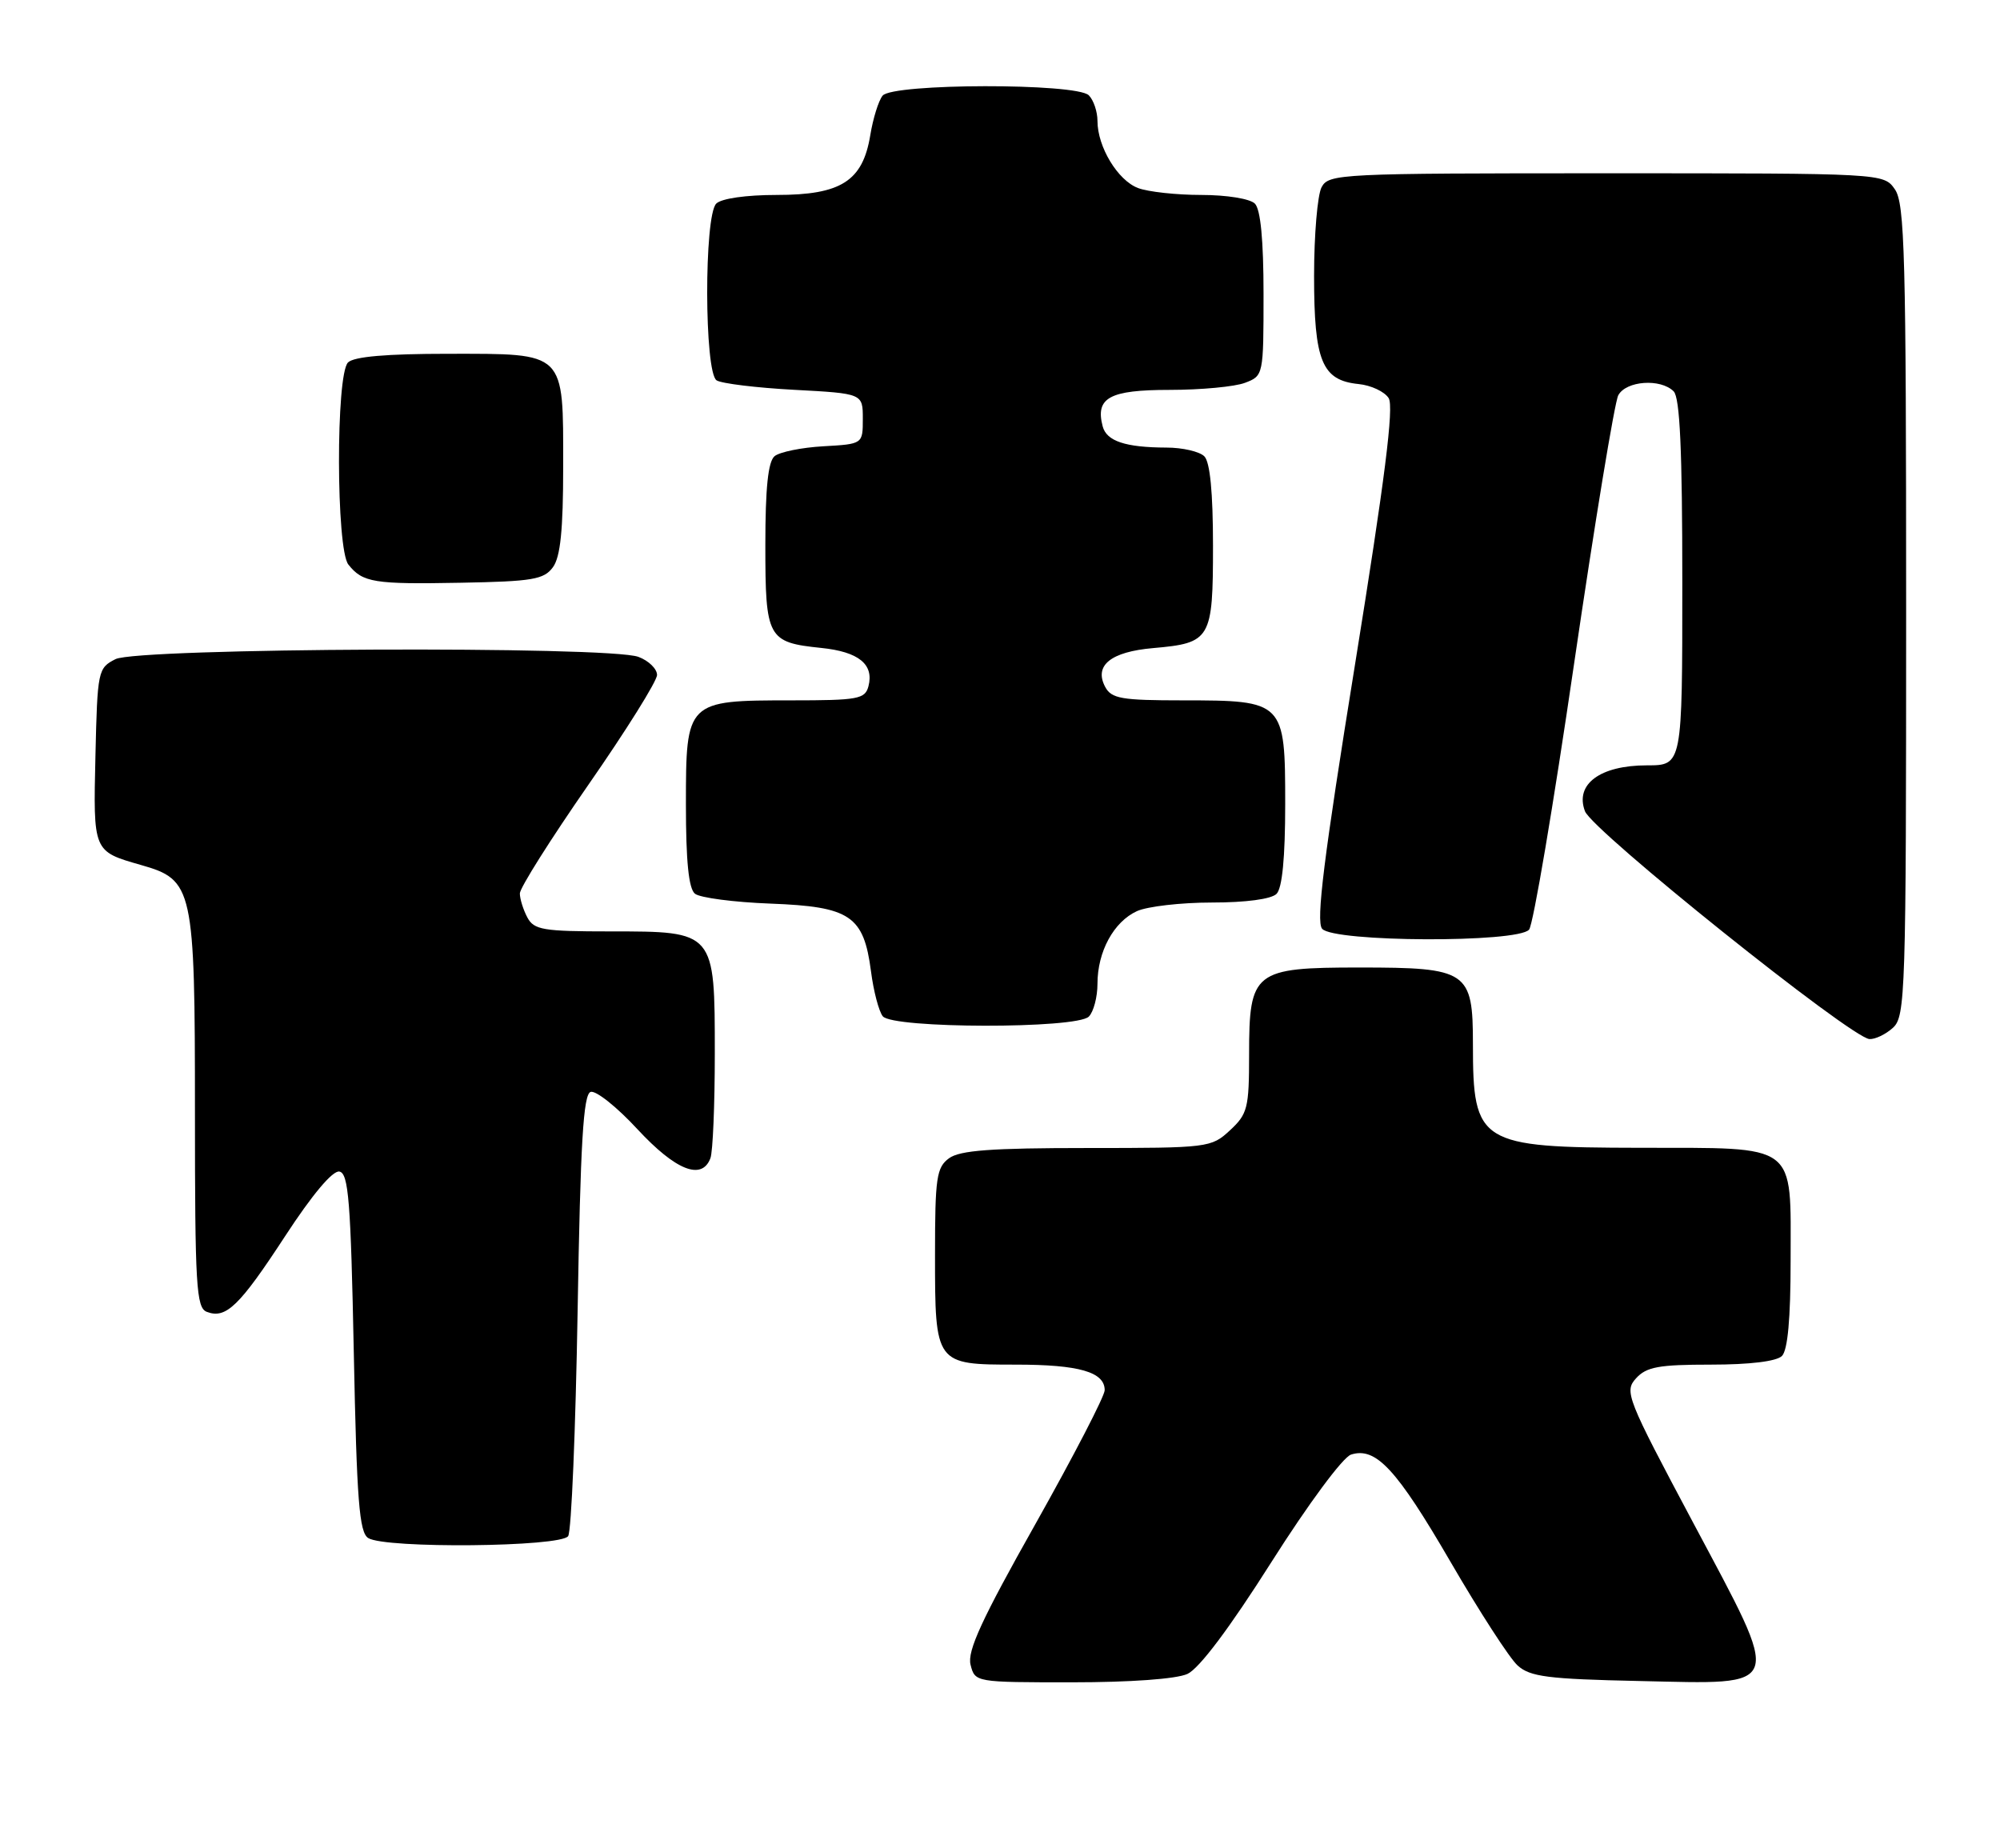 <?xml version="1.0" encoding="UTF-8" standalone="no"?>
<!DOCTYPE svg PUBLIC "-//W3C//DTD SVG 1.1//EN" "http://www.w3.org/Graphics/SVG/1.1/DTD/svg11.dtd" >
<svg xmlns="http://www.w3.org/2000/svg" xmlns:xlink="http://www.w3.org/1999/xlink" version="1.1" viewBox="0 0 277 256">
 <g >
 <path fill="currentColor"
d=" M 164.46 231.84 C 166.09 231.09 170.29 225.50 176.07 216.38 C 181.22 208.26 185.99 201.82 187.12 201.46 C 190.56 200.37 193.42 203.45 200.90 216.32 C 204.90 223.21 209.08 229.67 210.19 230.67 C 211.91 232.23 214.36 232.55 227.03 232.82 C 247.31 233.26 246.96 234.30 234.49 210.87 C 225.28 193.58 224.94 192.72 226.59 190.90 C 228.03 189.31 229.73 189.00 236.95 189.00 C 242.35 189.00 246.05 188.55 246.80 187.80 C 247.60 187.00 248.00 182.61 248.00 174.63 C 248.00 158.12 249.19 159.01 227.10 158.97 C 204.85 158.93 204.00 158.40 204.00 144.62 C 204.00 134.48 203.29 134.00 188.28 134.00 C 173.66 134.00 173.00 134.52 173.00 146.05 C 173.00 153.47 172.79 154.29 170.35 156.55 C 167.76 158.95 167.38 159.00 150.55 159.00 C 137.31 159.00 132.94 159.32 131.44 160.42 C 129.71 161.69 129.50 163.11 129.50 173.76 C 129.50 188.98 129.52 189.00 140.69 189.00 C 149.45 189.00 153.00 190.02 153.00 192.54 C 153.00 193.36 148.68 201.69 143.41 211.07 C 135.98 224.25 133.95 228.66 134.42 230.56 C 135.04 233.00 135.06 233.00 148.47 233.00 C 156.56 233.00 162.92 232.54 164.46 231.84 Z  M 78.69 212.75 C 79.14 212.06 79.72 198.04 80.00 181.58 C 80.39 158.22 80.79 151.57 81.80 151.23 C 82.52 150.99 85.45 153.32 88.30 156.41 C 93.58 162.10 97.20 163.54 98.39 160.42 C 98.73 159.55 99.00 153.02 99.00 145.92 C 99.00 128.95 99.04 129.00 84.54 129.00 C 75.21 129.00 73.96 128.79 73.04 127.07 C 72.47 126.00 72.00 124.50 72.00 123.74 C 72.00 122.97 76.28 116.20 81.50 108.68 C 86.72 101.17 91.00 94.33 91.00 93.48 C 91.00 92.64 89.85 91.51 88.43 90.98 C 84.40 89.44 19.10 89.73 16.00 91.29 C 13.57 92.52 13.49 92.88 13.22 104.63 C 12.91 117.98 12.88 117.90 19.52 119.80 C 26.77 121.86 27.00 122.91 27.00 153.94 C 27.00 178.13 27.18 181.13 28.64 181.69 C 31.29 182.71 33.16 180.90 39.50 171.19 C 43.23 165.47 46.07 162.09 47.00 162.26 C 48.27 162.48 48.58 166.33 49.00 187.30 C 49.41 207.85 49.76 212.24 51.00 213.02 C 53.35 214.50 77.71 214.27 78.69 212.75 Z  M 262.17 142.35 C 263.90 140.78 264.00 137.67 264.00 84.57 C 264.00 35.39 263.81 28.17 262.44 26.22 C 260.89 24.00 260.89 24.00 222.48 24.00 C 185.53 24.00 184.03 24.07 183.04 25.93 C 182.47 27.00 182.00 32.52 182.00 38.21 C 182.00 50.03 183.09 52.68 188.16 53.19 C 189.89 53.36 191.76 54.24 192.33 55.14 C 193.08 56.34 191.80 66.43 187.67 92.03 C 183.35 118.78 182.25 127.59 183.11 128.63 C 184.66 130.50 210.25 130.61 211.78 128.75 C 212.35 128.06 215.15 111.53 218.00 92.00 C 220.86 72.48 223.62 55.71 224.13 54.75 C 225.21 52.73 229.99 52.39 231.80 54.20 C 232.67 55.07 233.00 62.36 233.00 80.70 C 233.00 106.00 233.00 106.00 228.11 106.00 C 221.62 106.00 218.09 108.61 219.52 112.36 C 220.56 115.08 256.37 143.76 258.92 143.91 C 259.70 143.96 261.17 143.26 262.17 142.35 Z  M 150.80 140.80 C 151.46 140.14 152.00 138.09 152.00 136.25 C 152.00 131.80 154.25 127.66 157.47 126.19 C 158.91 125.54 163.58 125.00 167.85 125.00 C 172.54 125.00 176.07 124.53 176.80 123.80 C 177.59 123.01 178.00 118.77 178.00 111.36 C 178.00 97.14 177.86 97.00 163.81 97.00 C 155.33 97.00 153.94 96.76 153.07 95.14 C 151.49 92.17 153.83 90.27 159.72 89.76 C 167.70 89.06 168.00 88.54 168.00 75.58 C 168.00 68.22 167.59 63.99 166.80 63.20 C 166.14 62.54 163.78 61.99 161.55 61.99 C 155.87 61.97 153.26 61.10 152.72 59.05 C 151.68 55.08 153.66 54.00 161.98 54.00 C 166.32 54.00 171.02 53.56 172.43 53.02 C 174.98 52.06 175.00 51.96 175.00 40.72 C 175.00 33.25 174.59 28.99 173.80 28.20 C 173.12 27.52 169.88 27.00 166.37 27.00 C 162.94 27.00 159.00 26.57 157.61 26.04 C 154.80 24.97 152.00 20.33 152.00 16.75 C 152.00 15.46 151.46 13.86 150.80 13.20 C 149.09 11.49 123.62 11.53 122.24 13.25 C 121.68 13.94 120.91 16.41 120.53 18.75 C 119.48 25.09 116.48 27.00 107.57 27.00 C 103.33 27.00 99.91 27.49 99.20 28.20 C 97.50 29.90 97.54 51.59 99.25 52.68 C 99.94 53.12 104.78 53.71 110.00 53.99 C 119.50 54.50 119.50 54.50 119.50 58.00 C 119.50 61.50 119.50 61.50 114.03 61.81 C 111.02 61.98 107.98 62.60 107.28 63.18 C 106.38 63.93 106.00 67.57 106.00 75.50 C 106.00 88.41 106.31 88.97 113.75 89.74 C 118.93 90.27 121.07 92.01 120.28 95.05 C 119.81 96.82 118.85 97.00 109.61 97.00 C 95.07 97.00 95.00 97.07 95.00 111.43 C 95.00 119.28 95.38 123.07 96.25 123.78 C 96.94 124.34 101.65 124.96 106.72 125.15 C 117.76 125.57 119.62 126.82 120.63 134.51 C 120.98 137.26 121.72 140.06 122.26 140.75 C 123.61 142.47 149.09 142.51 150.80 140.80 Z  M 76.58 78.56 C 77.62 77.14 78.00 73.40 78.00 64.64 C 78.00 48.56 78.45 49.00 62.05 49.00 C 53.54 49.00 49.01 49.39 48.20 50.20 C 46.50 51.90 46.55 76.05 48.25 78.19 C 50.23 80.69 51.80 80.94 63.83 80.71 C 73.75 80.53 75.34 80.26 76.58 78.56 Z "/>
</g>
</svg>